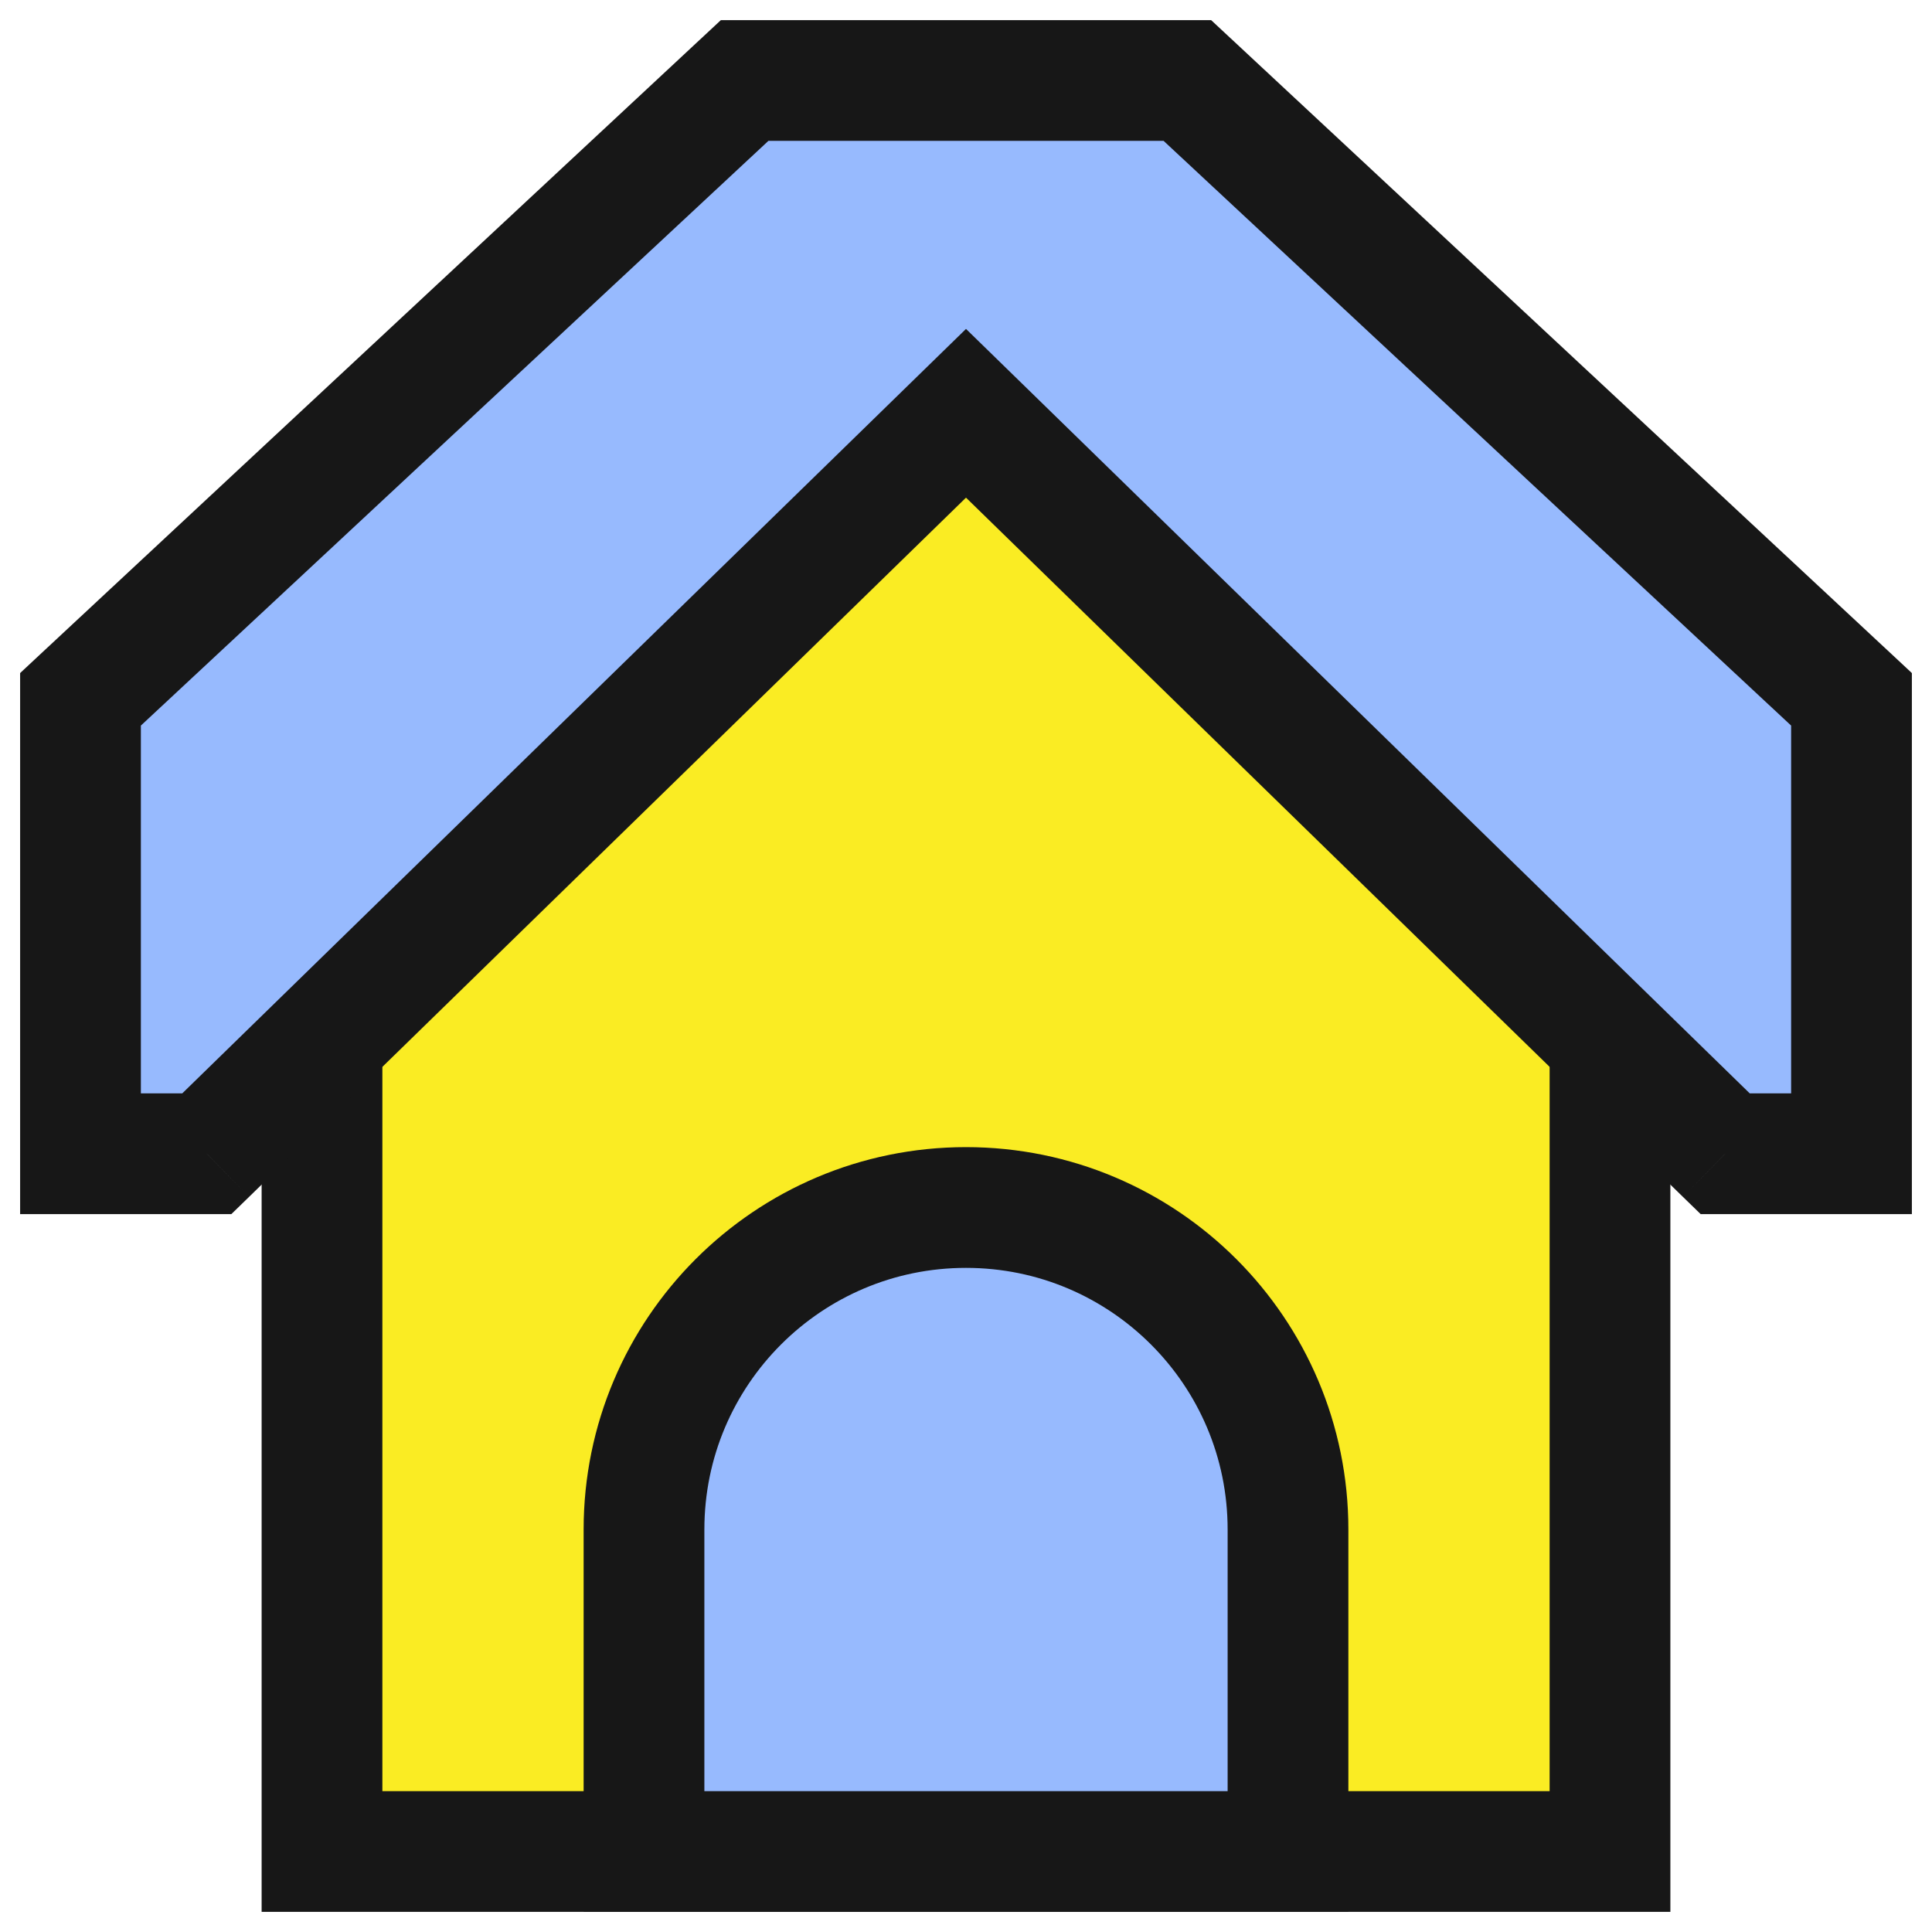 <svg width="24" height="24" viewBox="0 0 24 24" fill="none" xmlns="http://www.w3.org/2000/svg">
<g clip-path="url(#clip0_584_15201)">
<path d="M4 11C4 6.582 7.582 3 12 3C16.418 3 20 6.582 20 11V23H4V11Z" fill="#FAEC23" stroke="#171717" stroke-width="1.5"/>
<path d="M8 19C8 16.791 9.791 15 12 15C14.209 15 16 16.791 16 19V23H8V19Z" fill="#97BAFE" stroke="#171717" stroke-width="1.5"/>
<path fill-rule="evenodd" clip-rule="evenodd" d="M9.25 1L1 8.687L1 14.332H2.569L12 5.134L21.431 14.332H23V8.687L14.75 1H14.444H9.555H9.25Z" fill="#97BAFE"/>
<path d="M1 8.687L0.489 8.138L0.25 8.361L0.25 8.687H1ZM9.25 1V0.25H8.955L8.739 0.451L9.25 1ZM1 14.332H0.25L0.25 15.082H1V14.332ZM2.569 14.332V15.082H2.874L3.093 14.869L2.569 14.332ZM12 5.134L12.524 4.597L12 4.086L11.476 4.597L12 5.134ZM21.431 14.332L20.907 14.869L21.126 15.082H21.431V14.332ZM23 14.332V15.082H23.75V14.332H23ZM23 8.687H23.75V8.361L23.511 8.138L23 8.687ZM14.75 1L15.261 0.451L15.045 0.25H14.75V1ZM1.511 9.236L9.761 1.549L8.739 0.451L0.489 8.138L1.511 9.236ZM1.75 14.332L1.75 8.687H0.25L0.25 14.332H1.75ZM2.569 13.582H1V15.082H2.569V13.582ZM11.476 4.597L2.046 13.795L3.093 14.869L12.524 5.671L11.476 4.597ZM11.476 5.671L20.907 14.869L21.954 13.795L12.524 4.597L11.476 5.671ZM21.431 15.082H23V13.582H21.431V15.082ZM23.75 14.332V8.687H22.25V14.332H23.75ZM23.511 8.138L15.261 0.451L14.239 1.549L22.489 9.236L23.511 8.138ZM14.75 0.25H14.444V1.75H14.75V0.25ZM14.444 0.25H9.555V1.75H14.444V0.25ZM9.25 1.75H9.555V0.25H9.25V1.75Z" fill="#171717"/>
</g>
<defs>
<clipPath id="clip0_584_15201">
<rect width="24" height="24" fill="white"/>
</clipPath>
</defs>
</svg>
